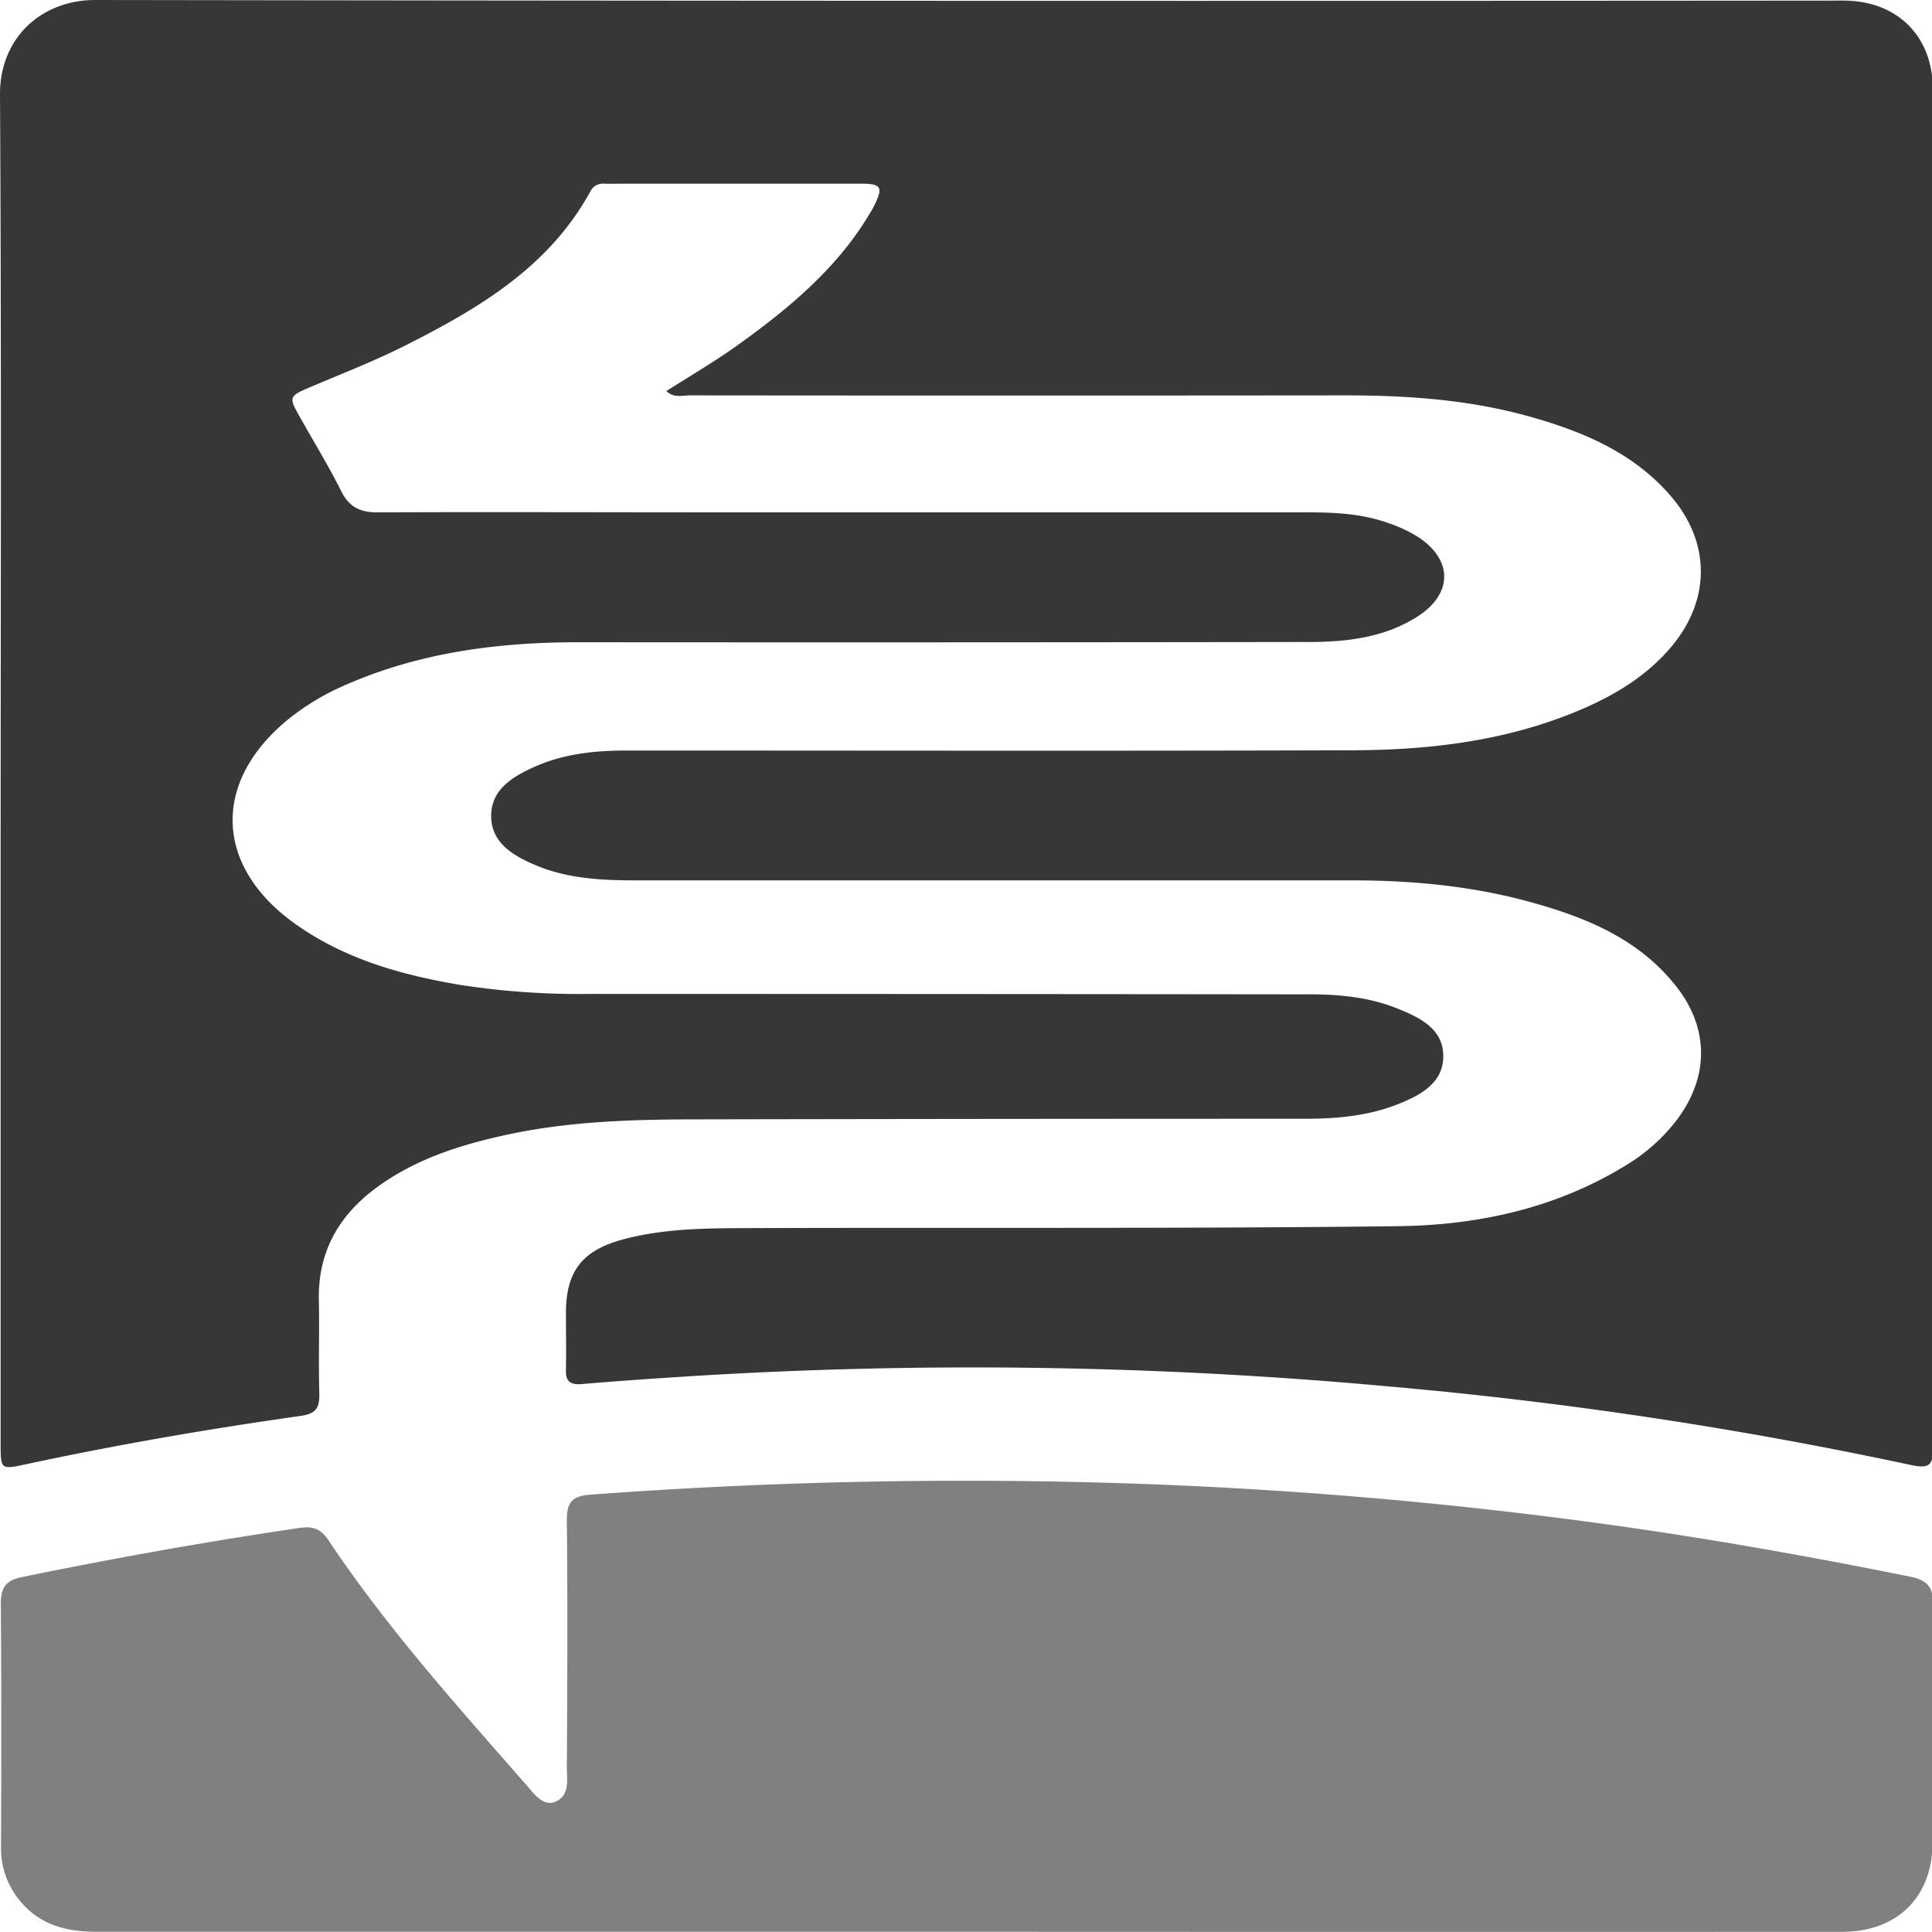 <?xml version="1.0" standalone="no"?><!DOCTYPE svg PUBLIC "-//W3C//DTD SVG 1.1//EN" "http://www.w3.org/Graphics/SVG/1.1/DTD/svg11.dtd"><svg t="1562315144297" class="icon" viewBox="0 0 1024 1024" version="1.1" xmlns="http://www.w3.org/2000/svg" p-id="18148" xmlns:xlink="http://www.w3.org/1999/xlink" width="200" height="200"><defs><style type="text/css"></style></defs><path d="M353.187 207.277c13.269-8.47 26.537-16.166 38.833-25.1 26.692-19.239 51.836-40.204 68.996-69.041 0.752-1.283 1.548-2.521 2.211-3.848 5.02-10.15 4.003-11.942-7.165-11.942h-123.84c-4.047 0-8.116 0.133-12.163 0a7.342 7.342 0 0 0-7.165 4.113c-21.849 39.983-58.979 61.92-97.701 81.469-16.055 8.138-32.928 14.684-49.536 21.738C152.876 210.085 152.699 210.085 159.333 221.717c7.209 12.848 14.949 25.431 21.517 38.611 4.246 8.492 10.128 11.278 19.306 11.234 61.168-0.243 122.358 0 183.548 0h309.599c14.065 0 28.063 0.686 41.464 5.307a75.852 75.852 0 0 1 16.984 7.806c18.62 12.362 18.178 30.385-0.796 42.327-17.559 11.057-37.395 13.269-57.386 13.269q-193.478 0.287-386.999 0.133c-42.68 0-84.454 5.418-123.972 22.866a130.319 130.319 0 0 0-30.164 18.244c-40.248 33.171-38.656 77.643 3.848 108.028 26.537 18.93 56.789 27.311 88.258 32.574a412.099 412.099 0 0 0 68.267 4.688q190.713 0 381.426 0.221c15.9 0 31.712 1.548 46.617 7.585 11.831 4.799 24.326 10.792 24.127 25.564-0.243 13.954-12.074 20.279-23.684 24.923-15.966 6.413-32.773 7.873-49.868 7.873q-159.753 0-319.507 0.31c-35.007 0-70.014 0.818-104.446 8.403-24.326 5.352-47.678 12.87-67.979 27.82-19.903 14.684-30.96 33.923-30.496 59.288 0.354 16.586-0.221 33.171 0.243 49.757 0.199 7.541-1.614 10.748-9.974 11.92-48.828 6.922-97.413 15.281-145.667 25.653-13.114 2.809-13.269 2.698-13.269-10.571V468.004c0-139.32 0.487-278.639-0.332-417.959C-0.066 19.615 22.358 0 50.443 0q463.271 0.708 926.587 0.31c28.395 0 47.391 18.753 47.391 46.904q0.133 359.909 0.243 719.774c0 9.664-2.211 11.566-11.787 9.509a2267.086 2267.086 0 0 0-277.136-41.685 2414.389 2414.389 0 0 0-365.438-5.661c-20.588 1.283-41.177 2.654-61.721 4.423-6.369 0.553-8.846-1.371-8.625-7.718 0.221-9.929 0-19.903 0-29.832 0-22.512 8.846-33.503 30.96-39.297 20.898-5.462 42.327-5.728 63.667-5.794 115.348-0.398 230.696 0.354 346.044-1.017 42.614-0.487 84.145-9.465 121.341-32.397a96.661 96.661 0 0 0 26.294-23.308c17.492-22.756 17.935-48.651 0.31-71.23-20.19-25.763-48.828-37.13-79.081-45.312s-61.588-11.057-92.88-11.057H336.247c-18.178 0-36.135-1.039-53.074-8.337-11.522-4.976-22.778-11.698-22.844-25.675s11.057-20.787 22.534-25.962c15.745-7.165 32.53-8.846 49.624-8.846 128.263 0 256.525 0.287 384.788-0.133 41.442-0.133 82.376-5.153 120.987-21.716 18.089-7.762 34.697-17.846 47.59-33.171 20.743-24.679 20.92-54.91 0-79.501-19.726-23.154-46.44-34.388-74.79-42.393-32.176-9.067-65.171-11.345-98.453-11.322q-173.575 0.177-347.194 0c-3.87 0.022-8.116 1.548-12.229-2.278z" fill="#373737" p-id="18149"></path><path d="M512.122 1023.889H51.217c-15.834 0-29.943-3.494-40.469-16.232A43.012 43.012 0 0 1 0.553 979.285c0.133-43.123 0.221-86.246-0.111-129.324 0-8.536 2.609-12.318 11.212-14.087 48.651-9.974 97.634-18.753 146.839-26.006 6.811-0.995 11.278 0 15.613 6.502 31.358 47.015 69.173 88.877 106.259 131.292 3.759 4.423 8.426 10.261 14.839 6.9 6.9-3.583 5.197-11.721 5.241-18.067 0.243-43.477 0.442-86.931 0-130.474-0.111-9.421 2.543-13.07 12.03-13.777A2669.189 2669.189 0 0 1 601.618 786.36a2455.986 2455.986 0 0 1 245.468 20.942c55.485 7.541 110.571 17.293 165.459 28.395 8.846 1.791 12.096 5.352 12.008 14.618-0.464 42.017-0.111 84.034-0.243 126.051 0 29.036-18.642 47.546-47.944 47.546q-232.111 0.088-464.244-0.022z" fill="#808080" p-id="18150"></path></svg>